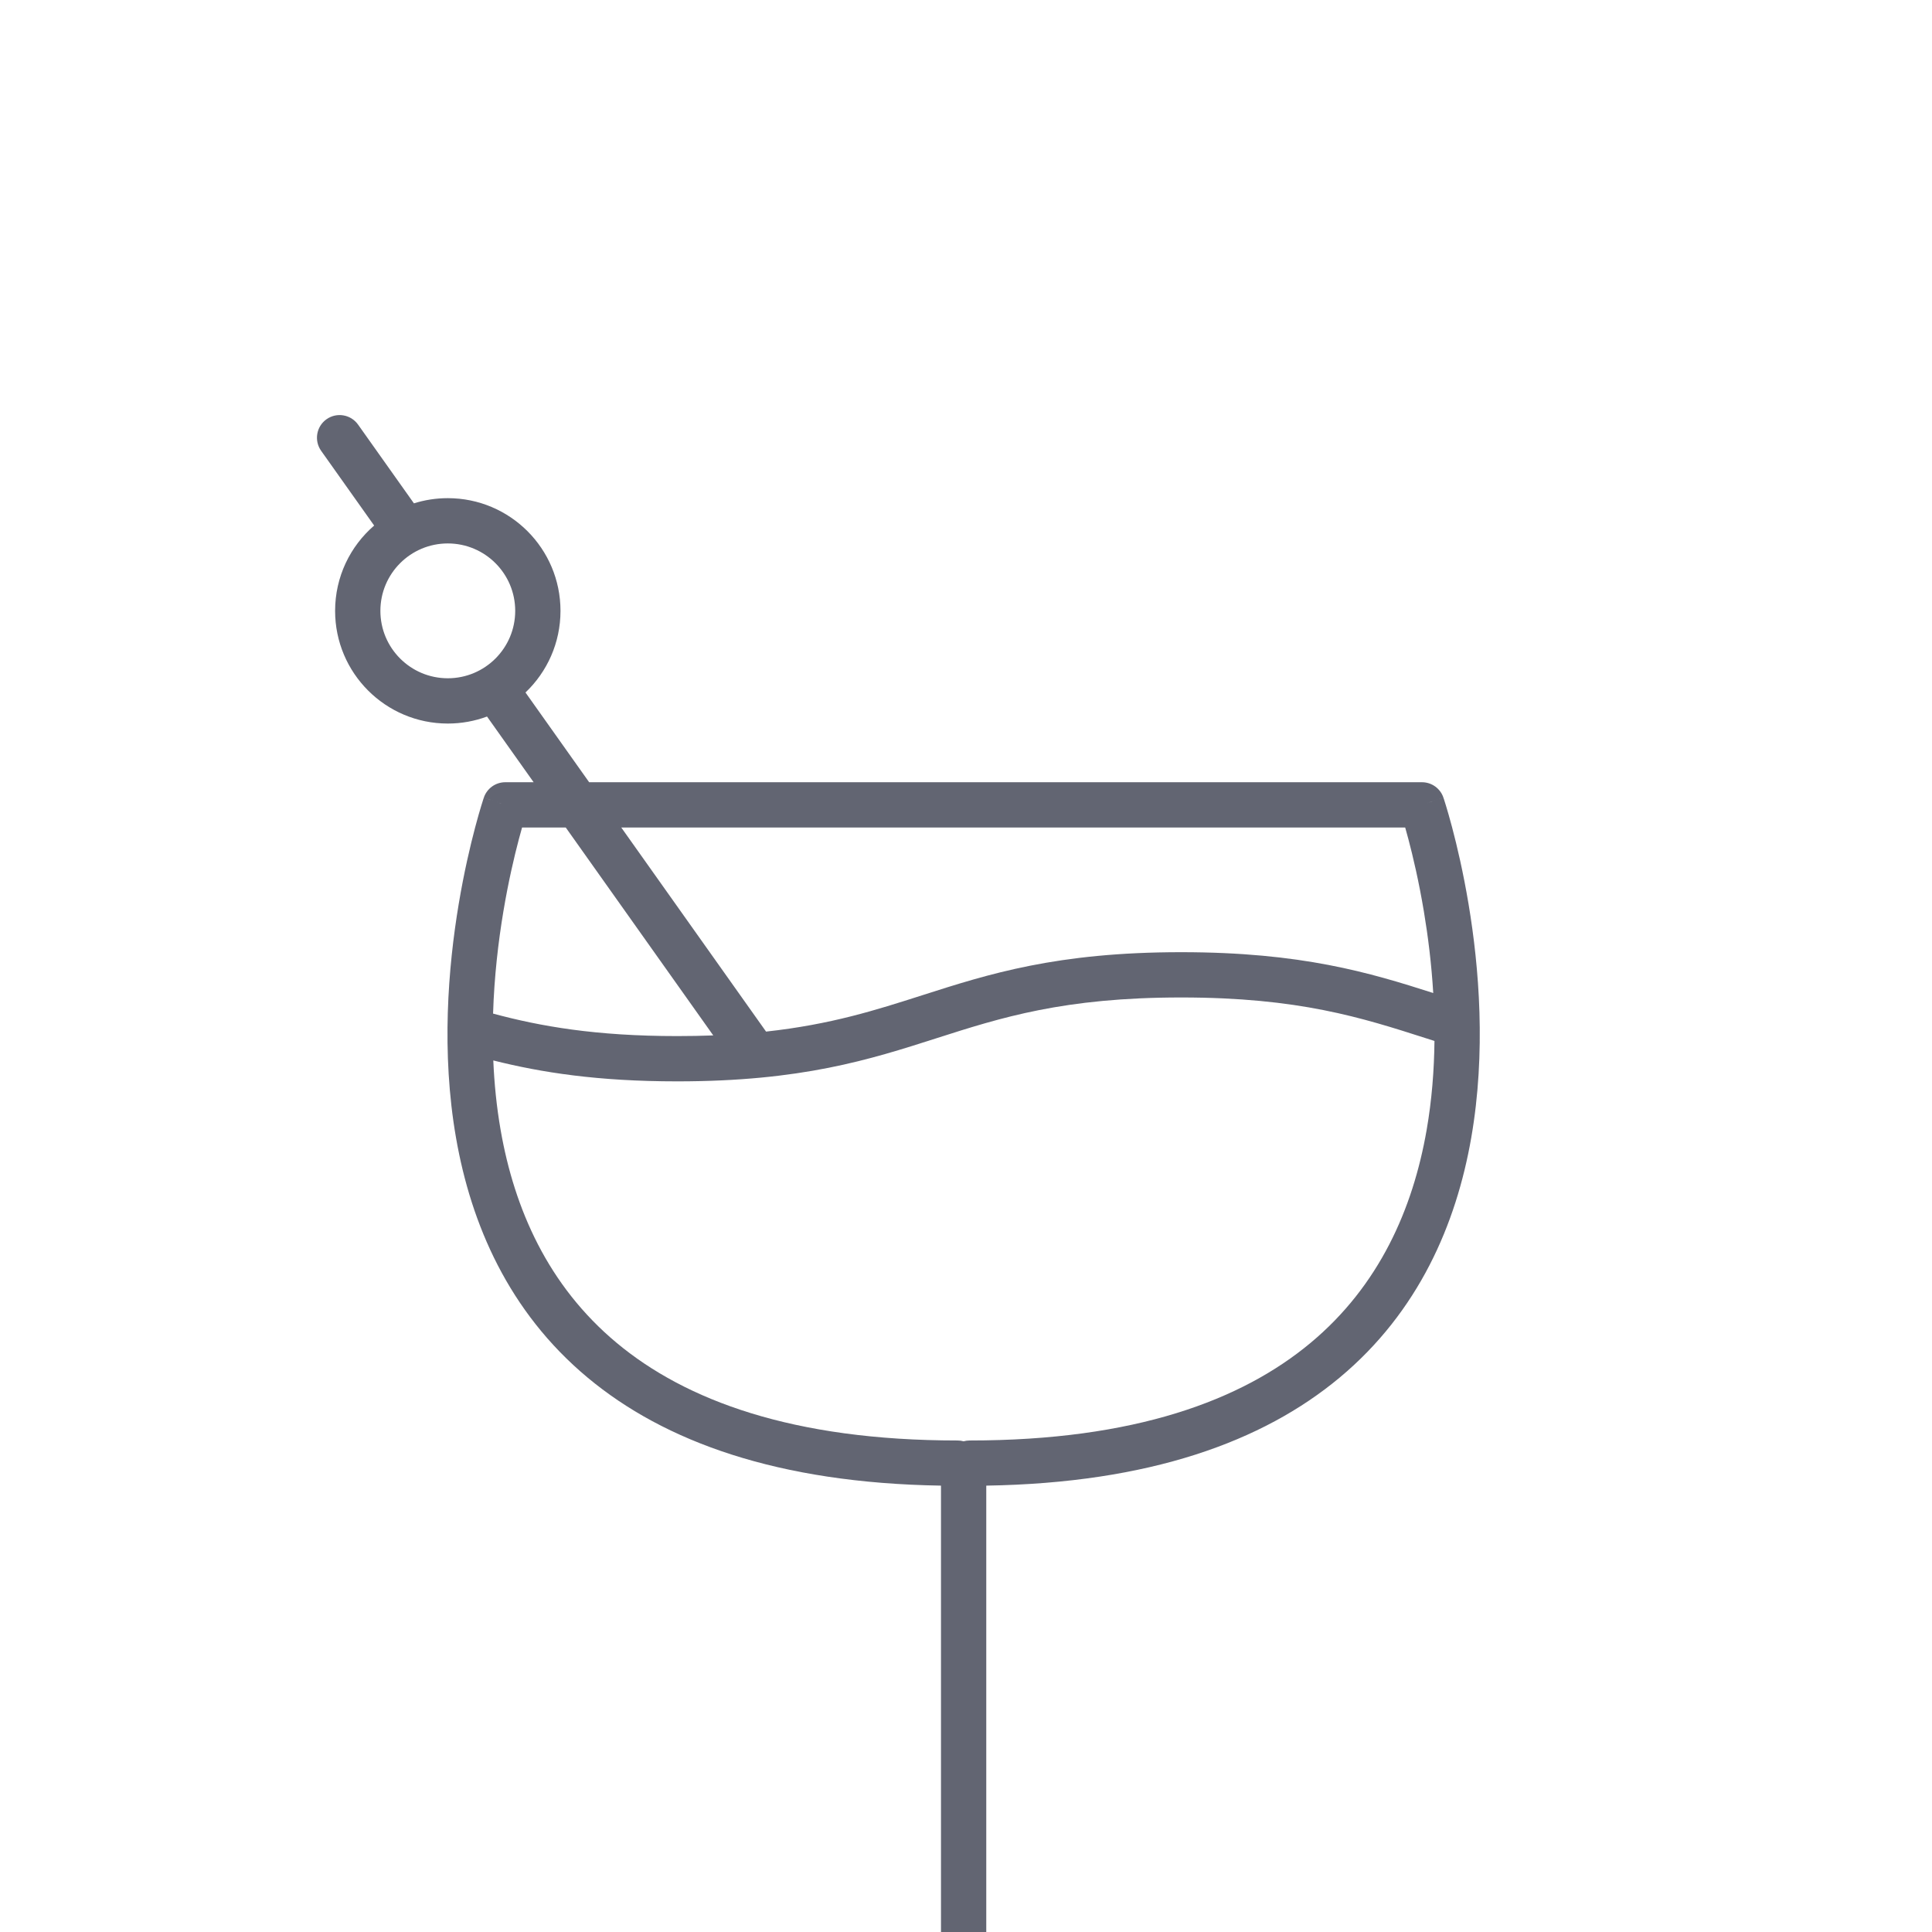 <svg width="512" height="512" viewBox="0 0 512 512" fill="none" xmlns="http://www.w3.org/2000/svg">
<g clip-path="url(#clip0_204_435)">
<path fill-rule="evenodd" clip-rule="evenodd" d="M86.528 111.106C89.231 109.189 92.976 109.826 94.894 112.528L109.694 133.391C112.527 132.499 115.543 132.018 118.671 132.018C135.165 132.018 148.536 145.389 148.536 161.883C148.536 170.396 144.974 178.077 139.259 183.517L156.132 207.3H376.838C379.411 207.3 381.698 208.941 382.522 211.378L376.838 213.3C382.522 211.378 382.523 211.381 382.524 211.385L382.54 211.431L382.578 211.546L382.632 211.711C382.656 211.784 382.683 211.868 382.714 211.964C382.829 212.323 382.994 212.844 383.198 213.514C383.605 214.855 384.172 216.799 384.824 219.259C386.127 224.177 387.775 231.175 389.179 239.567C391.977 256.291 393.852 278.834 389.888 301.553C385.914 324.331 376.004 347.588 354.998 365.095C334.681 382.029 304.669 393.013 261.371 393.708V620.544H311.543C314.857 620.544 317.543 623.23 317.543 626.544C317.543 629.857 314.857 632.544 311.543 632.544H205.192C201.878 632.544 199.192 629.857 199.192 626.544C199.192 623.23 201.878 620.544 205.192 620.544H249.371V393.708C206.072 393.014 176.059 382.029 155.742 365.095C134.737 347.588 124.828 324.331 120.854 301.553C116.891 278.834 118.766 256.29 121.564 239.567C122.968 231.175 124.617 224.177 125.92 219.259C126.571 216.799 127.138 214.855 127.546 213.514C127.75 212.844 127.914 212.323 128.03 211.964C128.087 211.784 128.133 211.644 128.165 211.546L128.204 211.431L128.215 211.396L128.219 211.385C128.22 211.381 128.221 211.378 133.905 213.3L128.221 211.378C129.046 208.941 131.332 207.3 133.905 207.3H141.419L129.066 189.889C125.829 191.091 122.327 191.748 118.671 191.748C102.177 191.748 88.806 178.377 88.806 161.883C88.806 152.849 92.817 144.752 99.155 139.276L85.106 119.472C83.189 116.769 83.826 113.024 86.528 111.106ZM149.932 219.3H138.352C138.101 220.182 137.82 221.196 137.519 222.333C136.295 226.955 134.732 233.585 133.4 241.547C132.065 249.522 130.975 258.762 130.67 268.614C143.196 271.988 157.84 274.573 179.48 274.573C182.82 274.573 185.993 274.512 189.019 274.395L149.932 219.3ZM203.013 273.382L164.645 219.3H372.391C372.642 220.182 372.923 221.196 373.224 222.333C374.449 226.955 376.012 233.585 377.344 241.547C378.428 248.032 379.352 255.353 379.823 263.16C362.905 257.744 344.923 252.339 313.03 252.339C280.074 252.339 262.032 258.108 244.435 263.742L244.392 263.756C232.182 267.665 220.193 271.504 203.013 273.382ZM132.676 299.49C131.597 293.307 130.986 287.107 130.729 281.029C143.465 284.23 158.443 286.573 179.48 286.573C212.449 286.573 230.498 280.805 248.095 275.17L248.148 275.153C265.253 269.676 281.922 264.339 313.03 264.339C344.203 264.339 360.821 269.668 378.046 275.193C378.746 275.417 379.446 275.642 380.149 275.867C380.067 283.574 379.453 291.545 378.067 299.49C374.432 320.323 365.553 340.677 347.315 355.877C329.07 371.084 300.726 381.743 256.97 381.743C256.415 381.743 255.878 381.818 255.368 381.959C254.859 381.818 254.322 381.743 253.767 381.743C210.012 381.743 181.67 371.084 163.425 355.877C145.188 340.677 136.31 320.323 132.676 299.49ZM100.806 161.883C100.806 152.016 108.804 144.018 118.671 144.018C128.537 144.018 136.536 152.016 136.536 161.883C136.536 171.75 128.537 179.748 118.671 179.748C108.804 179.748 100.806 171.75 100.806 161.883Z" fill="#3B3F4F" fill-opacity="0.8"/>
</g>
<defs>
<clipPath id="clip0_204_435">
<rect width="512" height="512" fill="white"/>
</clipPath>
</defs>
</svg>
